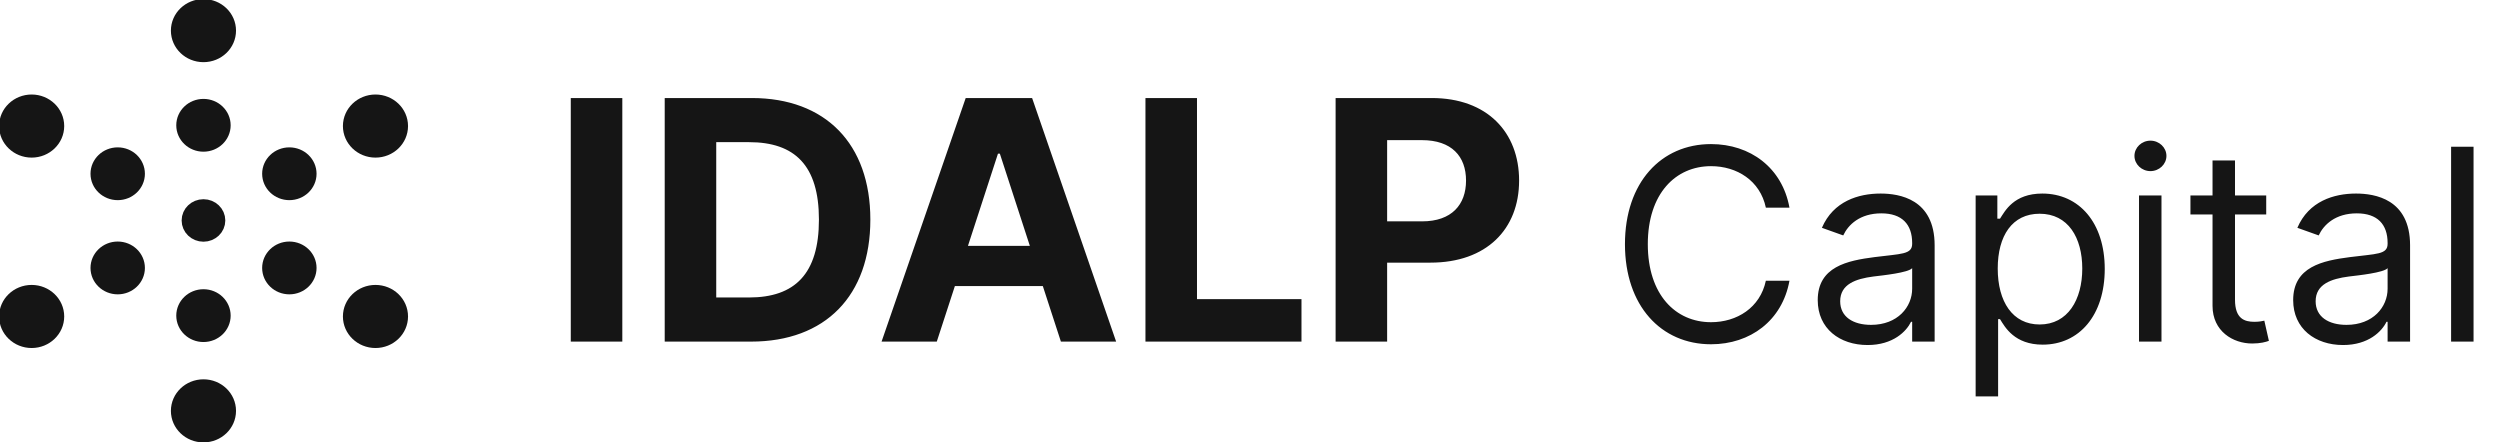 <svg width="164" height="29" viewBox="0 0 164 29" fill="none" xmlns="http://www.w3.org/2000/svg">
<g clip-path="url(#clip0)">
<path fill-rule="evenodd" clip-rule="evenodd" d="M13.347 13.568C13.862 13.568 14.28 13.968 14.28 14.462C14.28 14.956 13.862 15.356 13.347 15.356C12.832 15.356 12.415 14.956 12.415 14.462C12.415 13.968 12.832 13.568 13.347 13.568Z" fill="#151515" stroke="#151515"/>
<path fill-rule="evenodd" clip-rule="evenodd" d="M13.347 6.988C14.056 6.988 14.631 7.539 14.631 8.22C14.631 8.9 14.056 9.451 13.347 9.451C12.638 9.451 12.063 8.9 12.063 8.22C12.063 7.539 12.638 6.988 13.347 6.988Z" fill="#151515" stroke="#151515"/>
<path fill-rule="evenodd" clip-rule="evenodd" d="M13.347 19.473C14.056 19.473 14.631 20.025 14.631 20.705C14.631 21.385 14.056 21.937 13.347 21.937C12.638 21.937 12.063 21.385 12.063 20.705C12.063 20.025 12.638 19.473 13.347 19.473Z" fill="#151515" stroke="#151515"/>
<path fill-rule="evenodd" clip-rule="evenodd" d="M7.722 16.345C8.431 16.345 9.006 16.897 9.006 17.577C9.006 18.258 8.431 18.809 7.722 18.809C7.012 18.809 6.437 18.258 6.437 17.577C6.437 16.897 7.012 16.345 7.722 16.345Z" fill="#151515" stroke="#151515"/>
<path fill-rule="evenodd" clip-rule="evenodd" d="M7.722 10.167C8.431 10.167 9.006 10.718 9.006 11.399C9.006 12.079 8.431 12.63 7.722 12.63C7.012 12.63 6.437 12.079 6.437 11.399C6.437 10.718 7.012 10.167 7.722 10.167Z" fill="#151515" stroke="#151515"/>
<path fill-rule="evenodd" clip-rule="evenodd" d="M18.982 16.345C19.691 16.345 20.266 16.897 20.266 17.577C20.266 18.258 19.691 18.809 18.982 18.809C18.272 18.809 17.697 18.258 17.697 17.577C17.697 16.897 18.272 16.345 18.982 16.345Z" fill="#151515" stroke="#151515"/>
<path fill-rule="evenodd" clip-rule="evenodd" d="M18.982 10.167C19.691 10.167 20.266 10.718 20.266 11.399C20.266 12.079 19.691 12.63 18.982 12.63C18.272 12.63 17.697 12.079 17.697 11.399C17.697 10.718 18.272 10.167 18.982 10.167Z" fill="#151515" stroke="#151515"/>
<path fill-rule="evenodd" clip-rule="evenodd" d="M13.347 0.439C14.251 0.439 14.983 1.142 14.983 2.009C14.983 2.876 14.251 3.578 13.347 3.578C12.443 3.578 11.711 2.876 11.711 2.009C11.711 1.142 12.443 0.439 13.347 0.439Z" fill="#151515" stroke="#151515"/>
<path fill-rule="evenodd" clip-rule="evenodd" d="M13.347 25.383C14.251 25.383 14.983 26.086 14.983 26.953C14.983 27.819 14.251 28.522 13.347 28.522C12.443 28.522 11.711 27.819 11.711 26.953C11.711 26.086 12.443 25.383 13.347 25.383Z" fill="#151515" stroke="#151515"/>
<path fill-rule="evenodd" clip-rule="evenodd" d="M2.076 19.191C2.979 19.191 3.712 19.893 3.712 20.76C3.712 21.627 2.979 22.33 2.076 22.33C1.172 22.33 0.44 21.627 0.44 20.76C0.44 19.893 1.172 19.191 2.076 19.191Z" fill="#151515" stroke="#151515"/>
<path fill-rule="evenodd" clip-rule="evenodd" d="M2.076 6.7C2.979 6.7 3.712 7.403 3.712 8.269C3.712 9.136 2.979 9.839 2.076 9.839C1.172 9.839 0.44 9.136 0.44 8.269C0.44 7.403 1.172 6.7 2.076 6.7Z" fill="#151515" stroke="#151515"/>
<path fill-rule="evenodd" clip-rule="evenodd" d="M24.631 19.191C25.535 19.191 26.267 19.893 26.267 20.76C26.267 21.627 25.535 22.33 24.631 22.33C23.727 22.33 22.995 21.627 22.995 20.76C22.995 19.893 23.727 19.191 24.631 19.191Z" fill="#151515" stroke="#151515"/>
<path fill-rule="evenodd" clip-rule="evenodd" d="M24.631 6.7C25.535 6.7 26.267 7.403 26.267 8.269C26.267 9.136 25.535 9.839 24.631 9.839C23.727 9.839 22.995 9.136 22.995 8.269C22.995 7.403 23.727 6.7 24.631 6.7Z" fill="#151515" stroke="#151515"/>
<path d="M40.824 6.431H37.443V22.409H40.824V6.431ZM49.273 22.409C54.144 22.409 57.095 19.398 57.095 14.405C57.095 9.427 54.144 6.431 49.319 6.431H43.605V22.409H49.273ZM46.985 19.515V9.326H49.14C52.138 9.326 53.722 10.855 53.722 14.405C53.722 17.97 52.138 19.515 49.132 19.515H46.985ZM61.453 22.409L62.64 18.766H68.409L69.595 22.409H73.218L67.706 6.431H63.35L57.831 22.409H61.453ZM63.498 16.129L65.466 10.082H65.591L67.558 16.129H63.498ZM75.142 22.409H85.377V19.624H78.523V6.431H75.142V22.409ZM87.616 22.409H90.996V17.229H93.838C97.514 17.229 99.653 15.037 99.653 11.845C99.653 8.67 97.554 6.431 93.923 6.431H87.616V22.409ZM90.996 14.521V9.193H93.276C95.227 9.193 96.172 10.254 96.172 11.845C96.172 13.429 95.227 14.521 93.291 14.521H90.996ZM117.389 13.621C116.914 11 114.816 9.452 112.243 9.452C108.97 9.452 106.597 11.973 106.597 16.018C106.597 20.062 108.97 22.584 112.243 22.584C114.816 22.584 116.914 21.036 117.389 18.415H115.84C115.465 20.187 113.942 21.136 112.243 21.136C109.92 21.136 108.096 19.338 108.096 16.018C108.096 12.697 109.92 10.9 112.243 10.9C113.942 10.9 115.465 11.849 115.84 13.621H117.389ZM122.515 22.634C124.189 22.634 125.063 21.735 125.363 21.111H125.438V22.409H126.912V16.093C126.912 13.047 124.589 12.697 123.365 12.697C121.915 12.697 120.267 13.197 119.517 14.944L120.916 15.444C121.241 14.745 122.009 13.996 123.414 13.996C124.77 13.996 125.438 14.713 125.438 15.943V15.993C125.438 16.704 124.713 16.642 122.965 16.867C121.185 17.098 119.243 17.491 119.243 19.688C119.243 21.56 120.691 22.634 122.515 22.634ZM122.74 21.311C121.566 21.311 120.716 20.786 120.716 19.763C120.716 18.639 121.74 18.29 122.89 18.14C123.514 18.065 125.188 17.89 125.438 17.591V18.939C125.438 20.137 124.488 21.311 122.74 21.311ZM129.602 26.004H131.076V20.936H131.201C131.525 21.46 132.15 22.609 133.999 22.609C136.397 22.609 138.071 20.686 138.071 17.641C138.071 14.62 136.397 12.697 133.974 12.697C132.1 12.697 131.525 13.846 131.201 14.345H131.026V12.822H129.602V26.004ZM131.051 17.616C131.051 15.469 132 14.021 133.799 14.021C135.672 14.021 136.597 15.594 136.597 17.616C136.597 19.663 135.647 21.286 133.799 21.286C132.025 21.286 131.051 19.788 131.051 17.616ZM140.319 22.409H141.793V12.822H140.319V22.409ZM141.069 11.225C141.643 11.225 142.118 10.775 142.118 10.226C142.118 9.677 141.643 9.227 141.069 9.227C140.494 9.227 140.02 9.677 140.02 10.226C140.02 10.775 140.494 11.225 141.069 11.225ZM148.664 12.822H146.616V10.525H145.142V12.822H143.693V14.071H145.142V20.062C145.142 21.735 146.491 22.534 147.74 22.534C148.29 22.534 148.639 22.434 148.839 22.359L148.54 21.036C148.415 21.061 148.215 21.111 147.89 21.111C147.241 21.111 146.616 20.911 146.616 19.663V14.071H148.664V12.822ZM153.705 22.634C155.378 22.634 156.253 21.735 156.553 21.111H156.627V22.409H158.101V16.093C158.101 13.047 155.778 12.697 154.554 12.697C153.105 12.697 151.456 13.197 150.707 14.944L152.106 15.444C152.431 14.745 153.199 13.996 154.604 13.996C155.959 13.996 156.627 14.713 156.627 15.943V15.993C156.627 16.704 155.903 16.642 154.154 16.867C152.374 17.098 150.432 17.491 150.432 19.688C150.432 21.56 151.881 22.634 153.705 22.634ZM153.93 21.311C152.755 21.311 151.906 20.786 151.906 19.763C151.906 18.639 152.93 18.29 154.08 18.14C154.704 18.065 156.378 17.89 156.627 17.591V18.939C156.627 20.137 155.678 21.311 153.93 21.311ZM162.265 9.627H160.792V22.409H162.265V9.627Z" fill="#151515"/>
</g>
<defs>
<clipPath id="clip0">
<rect width="164" height="29" fill="white"/>
</clipPath>
</defs>
</svg>
